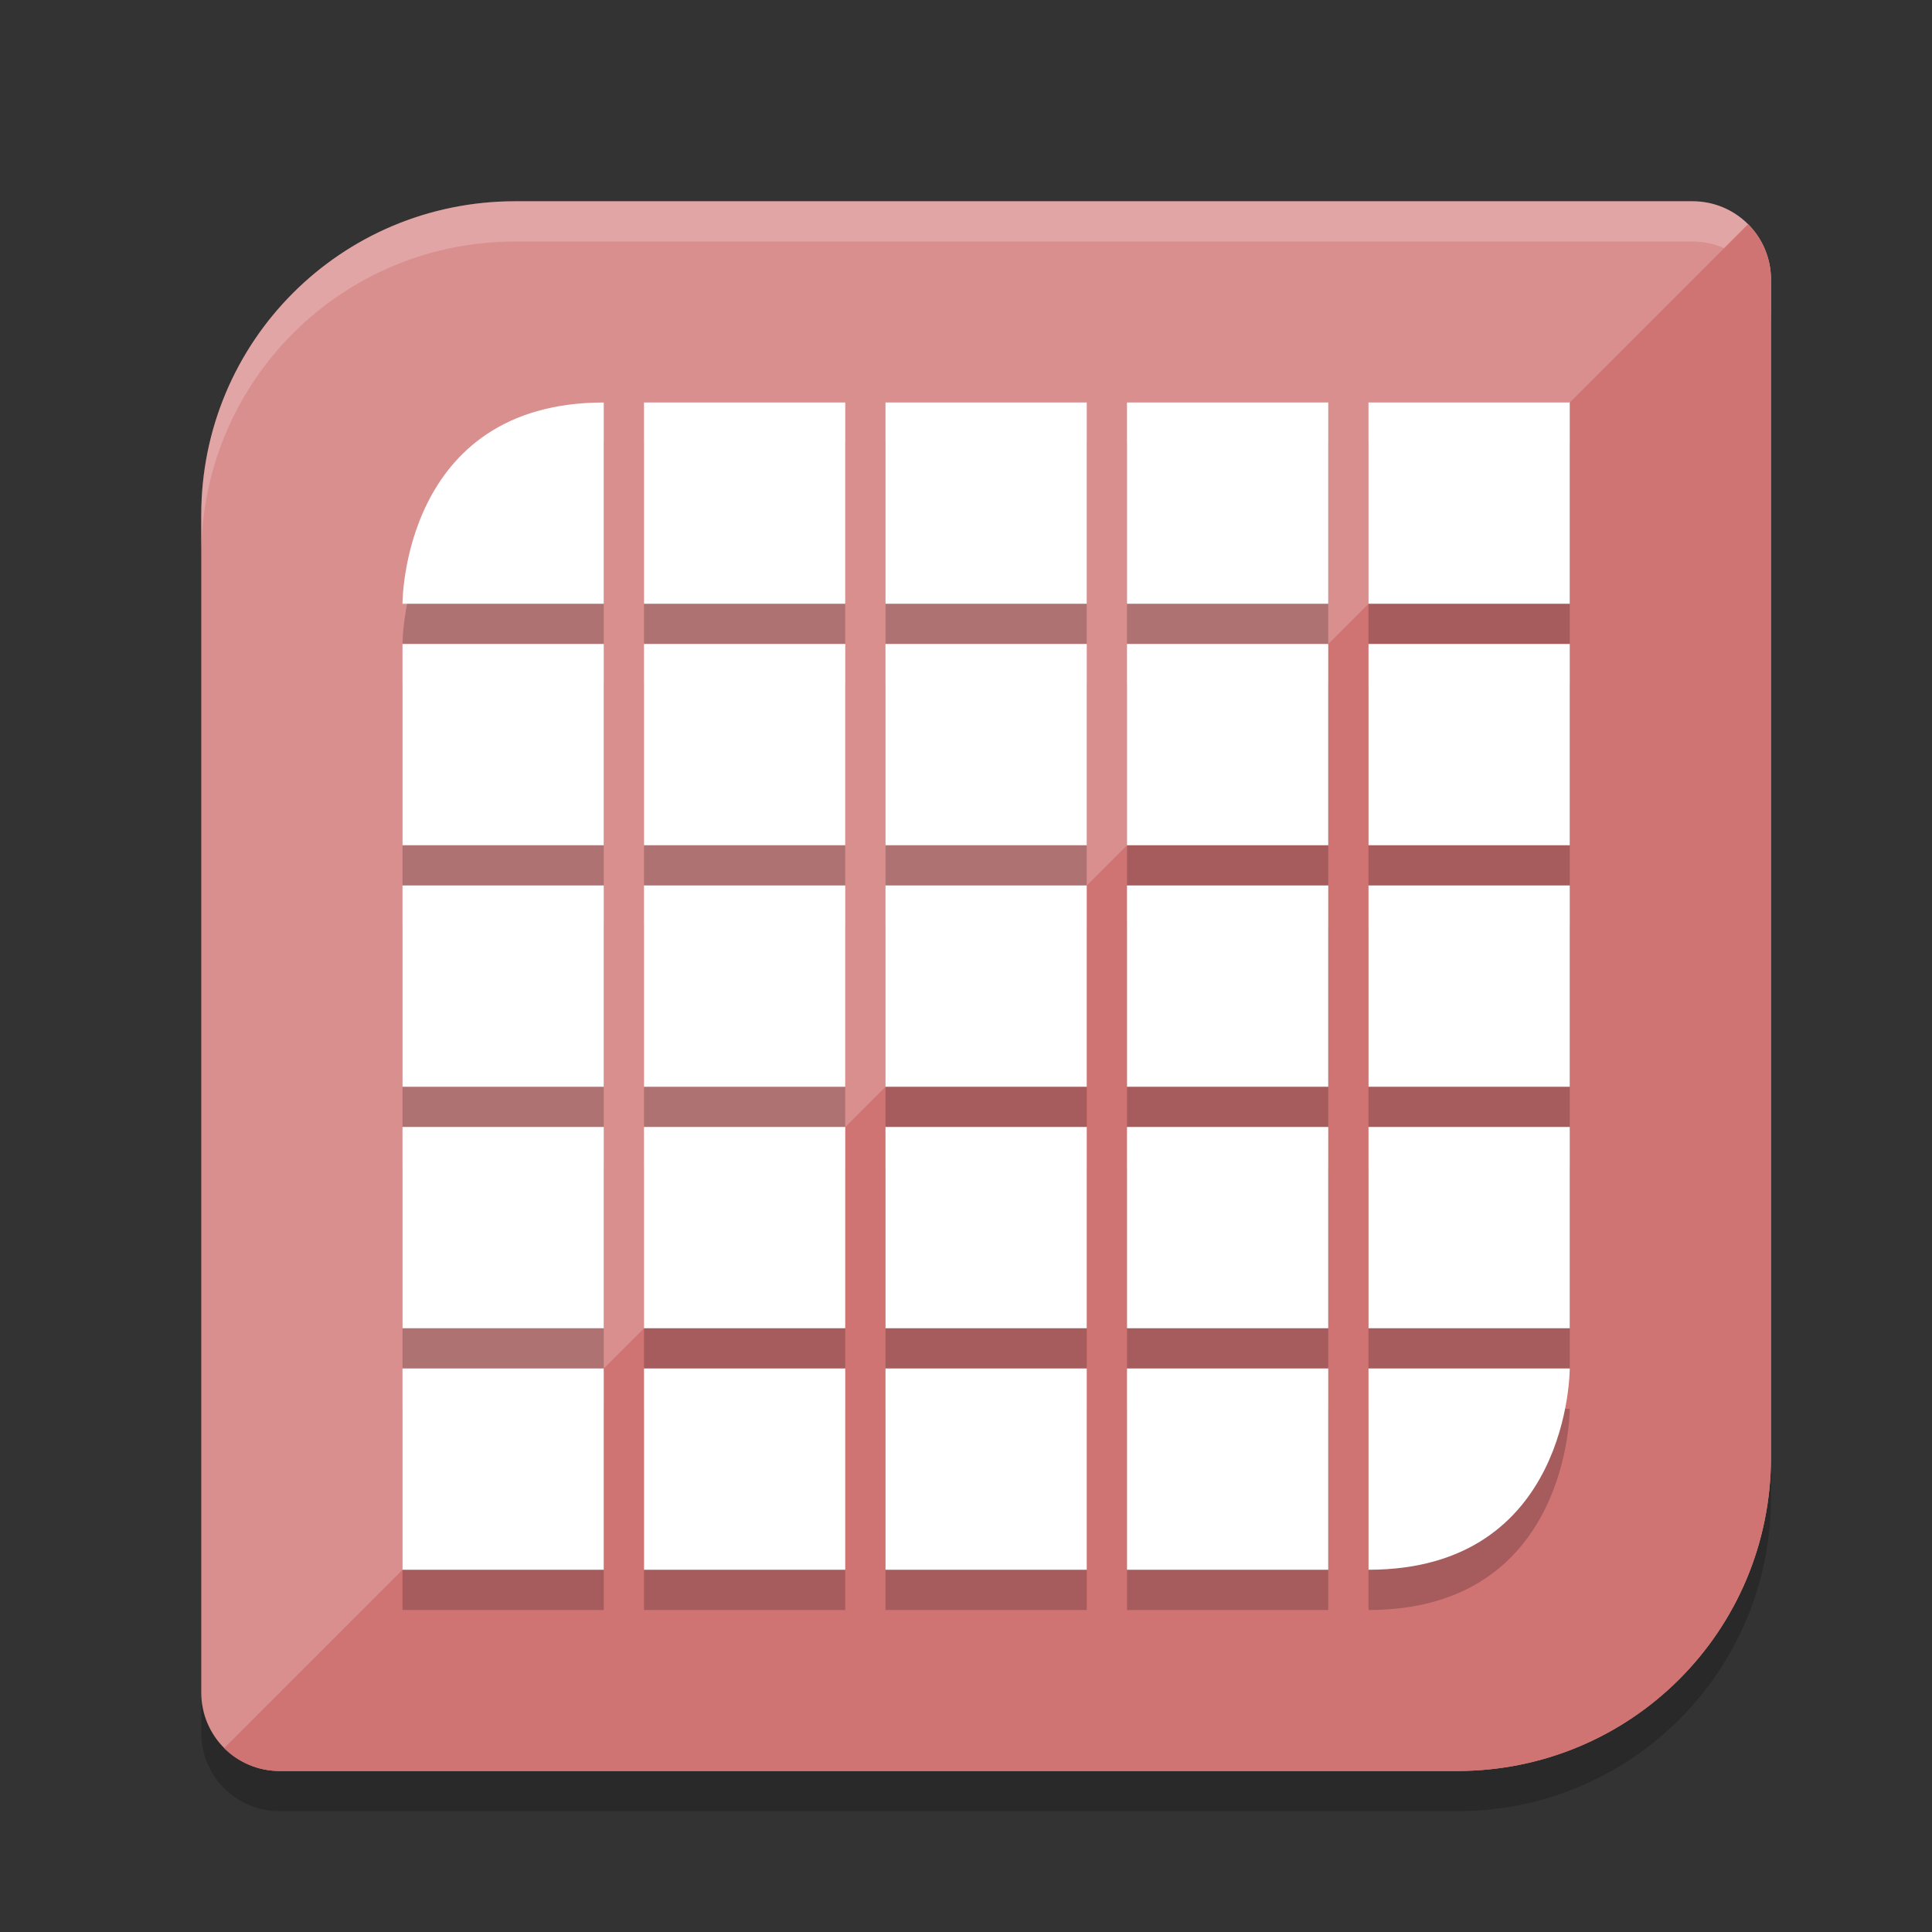 <?xml version="1.0" encoding="UTF-8" standalone="no"?>
<svg
   xmlns:dc="http://purl.org/dc/elements/1.1/"
   xmlns:cc="http://creativecommons.org/ns#"
   xmlns:rdf="http://www.w3.org/1999/02/22-rdf-syntax-ns#"
   xmlns:svg="http://www.w3.org/2000/svg"
   xmlns="http://www.w3.org/2000/svg"
   xmlns:sodipodi="http://sodipodi.sourceforge.net/DTD/sodipodi-0.dtd"
   xmlns:inkscape="http://www.inkscape.org/namespaces/inkscape"
   width="48"
   height="48"
   version="1"
   id="svg14"
   sodipodi:docname="apk-editor-studio.svg"
   inkscape:version="0.92.5 (2060ec1f9f, 2020-04-08)">
  <rect width="100%" height="100%" fill="#333333" stroke="none"/>
  <defs
     id="defs18" />
  <sodipodi:namedview
     pagecolor="#ffffff"
     bordercolor="#d98c8c"
     borderopacity="1"
     objecttolerance="10"
     gridtolerance="10"
     guidetolerance="10"
     inkscape:pageopacity="0"
     inkscape:pageshadow="2"
     inkscape:window-width="783"
     inkscape:window-height="480"
     id="namedview16"
     showgrid="false"
     inkscape:zoom="4.9166667"
     inkscape:cx="24"
     inkscape:cy="24"
     inkscape:window-x="0"
     inkscape:window-y="28"
     inkscape:window-maximized="0"
     inkscape:current-layer="svg14" />
  <path
     style="opacity:0.2"
     d="M 12.8,6 C 8.479,6 5,9.479 5,13.8 V 25.5 43.05 C 5,44.13 5.87,45 6.95,45 H 24.5 36.2 C 40.521,45 44,41.521 44,37.2 V 25.5 7.95 C 44,6.87 43.13,6 42.05,6 H 24.5 Z"
     id="path2" />
  <path
     style="fill:#da8f8f;fill-opacity:1"
     d="M 12.8,5 C 8.479,5 5,8.479 5,12.8 V 24.5 42.05 C 5,43.13 5.87,44 6.95,44 H 24.5 36.2 C 40.521,44 44,40.521 44,36.2 V 24.5 6.95 C 44,5.87 43.13,5 42.05,5 H 24.5 Z"
     id="path4" />
  <path
     style="opacity:0.2;fill:#ffffff"
     d="M 12.801,5 C 8.48,5 5,8.48 5,12.801 v 1 C 5,9.48 8.48,6 12.801,6 H 24.5 42.051 C 43.131,6 44,6.869 44,7.949 v -1 C 44,5.869 43.131,5 42.051,5 H 24.5 Z"
     id="path6" />
  <path
     style="fill:#d07373;fill-opacity:1"
     d="M 43.431,5.569 5.569,43.431 C 5.922,43.783 6.41,44 6.95,44 H 24.5 36.2 C 40.521,44 44,40.521 44,36.2 V 24.5 6.95 C 44,6.41 43.783,5.922 43.431,5.569 Z"
     id="path8" />
  <path
     style="opacity:0.2"
     d="m 15,11 c -5.018,0 -5,5 -5,5 h 5 z m 1,0 v 5 h 5 v -5 z m 6,0 v 5 h 5 v -5 z m 6,0 v 5 h 5 v -5 z m 6,0 v 5 h 5 v -5 z m -24,6 v 5 h 5 v -5 z m 6,0 v 5 h 5 v -5 z m 6,0 v 5 h 5 v -5 z m 6,0 v 5 h 5 v -5 z m 6,0 v 5 h 5 v -5 z m -24,6 v 5 h 5 v -5 z m 6,0 v 5 h 5 v -5 z m 6,0 v 5 h 5 v -5 z m 6,0 v 5 h 5 v -5 z m 6,0 v 5 h 5 v -5 z m -24,6 v 5 h 5 v -5 z m 6,0 v 5 h 5 v -5 z m 6,0 v 5 h 5 v -5 z m 6,0 v 5 h 5 v -5 z m 6,0 v 5 h 5 v -5 z m -24,6 v 5 h 5 v -5 z m 6,0 v 5 h 5 v -5 z m 6,0 v 5 h 5 v -5 z m 6,0 v 5 h 5 v -5 z m 6,0 v 5 c 5.018,0 5,-5 5,-5 z"
     id="path10" />
  <path
     style="fill:#ffffff;fill-opacity:1"
     d="m 15,10 c -5.018,0 -5,5 -5,5 h 5 z m 1,0 v 5 h 5 v -5 z m 6,0 v 5 h 5 v -5 z m 6,0 v 5 h 5 v -5 z m 6,0 v 5 h 5 v -5 z m -24,6 v 5 h 5 v -5 z m 6,0 v 5 h 5 v -5 z m 6,0 v 5 h 5 v -5 z m 6,0 v 5 h 5 v -5 z m 6,0 v 5 h 5 v -5 z m -24,6 v 5 h 5 v -5 z m 6,0 v 5 h 5 v -5 z m 6,0 v 5 h 5 v -5 z m 6,0 v 5 h 5 v -5 z m 6,0 v 5 h 5 v -5 z m -24,6 v 5 h 5 v -5 z m 6,0 v 5 h 5 v -5 z m 6,0 v 5 h 5 v -5 z m 6,0 v 5 h 5 v -5 z m 6,0 v 5 h 5 v -5 z m -24,6 v 5 h 5 v -5 z m 6,0 v 5 h 5 v -5 z m 6,0 v 5 h 5 v -5 z m 6,0 v 5 h 5 v -5 z m 6,0 v 5 c 5.018,0 5,-5 5,-5 z"
     id="path12" />
</svg>
